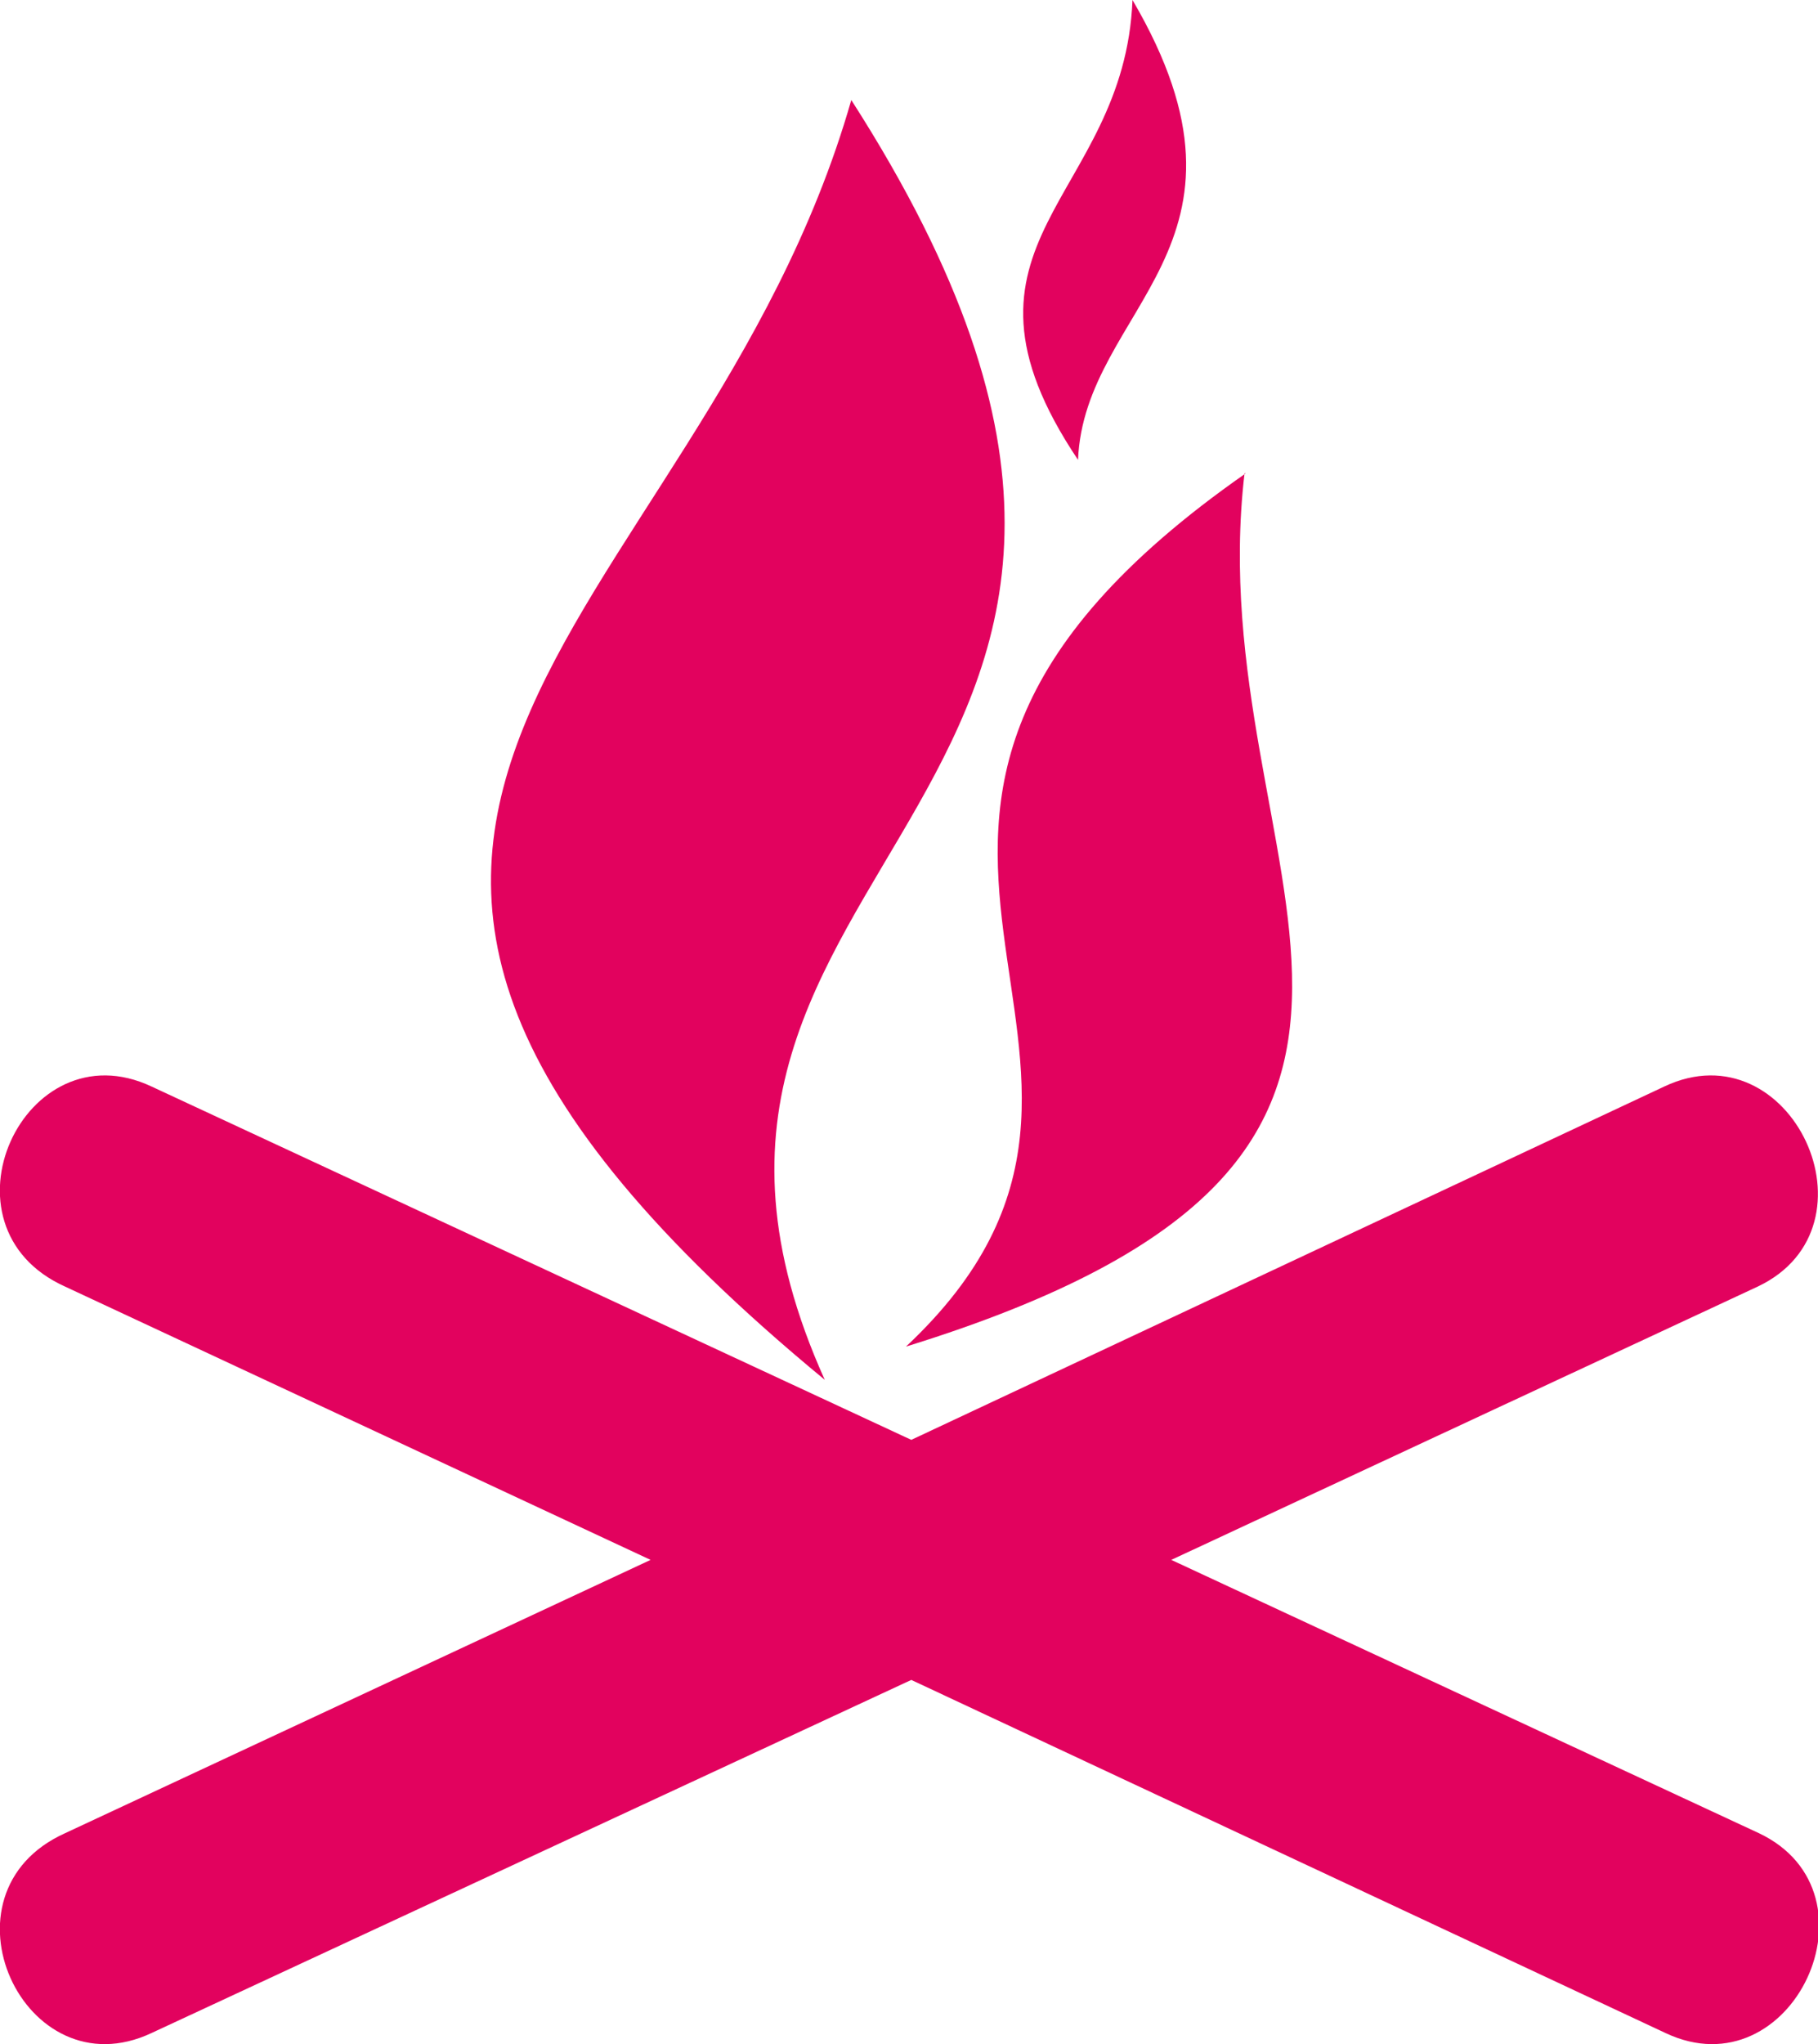 <svg xmlns="http://www.w3.org/2000/svg" viewBox="0 0 75.45 84.82"><defs><style>.cls-1{fill:#e2025e;fill-rule:evenodd;}</style></defs><g id="Capa_2" data-name="Capa 2"><g id="ilustraciiones"><path class="cls-1" d="M35.33,4.15c18.81,29.32-11.06,31-1.1,53.1C5.74,33.74,29,26.28,35.33,4.15ZM37.82,69.7,6.29,84.35C1,86.84-2.83,78.55,2.7,76.06L27,64.72,2.7,53.38C-2.83,50.89,1,42.59,6.29,45.08L37.82,59.74,69.07,45.08c5.26-2.49,9.13,5.81,3.88,8.3L48.61,64.72,73,76.06c5.25,2.49,1.38,10.78-3.88,8.29ZM47,0C53,10.23,45,12.72,44.74,19.08,38.65,10,46.67,8.3,47,0Zm4.7,19.64c-21,14.65-1.11,24.06-14.1,36.23C63.54,47.85,49.71,36.23,51.65,19.64Z"/></g></g></svg>